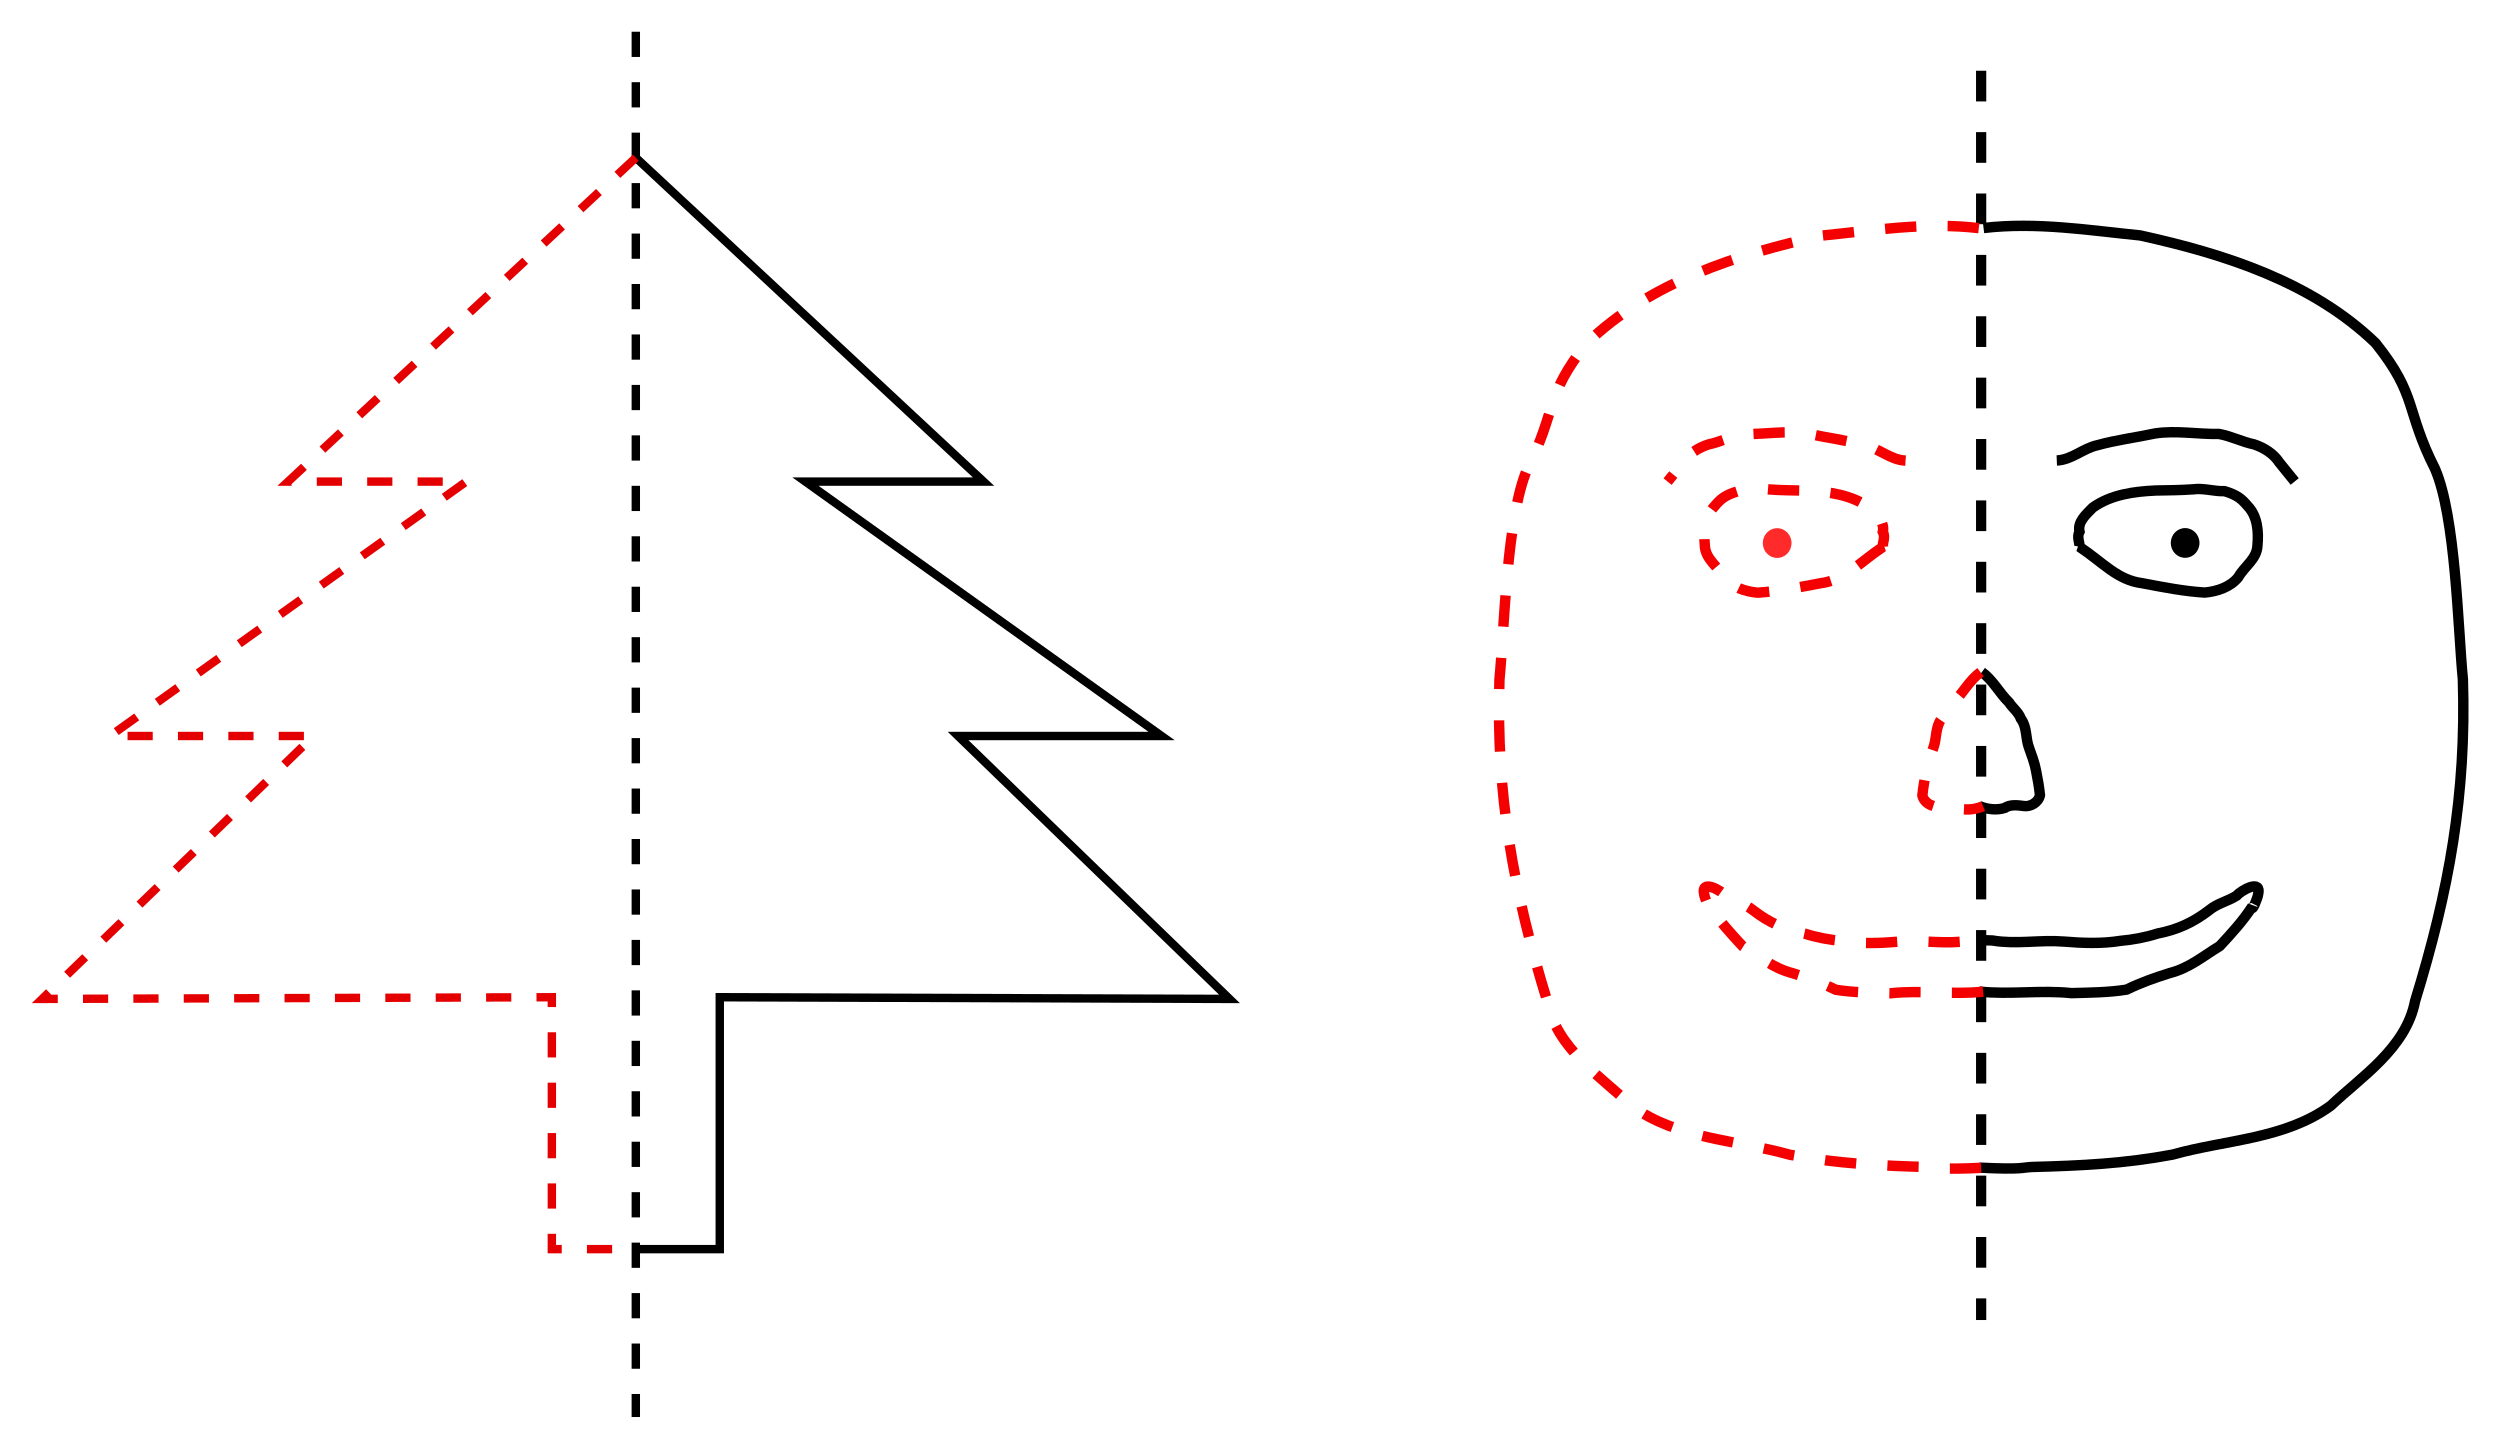 <?xml version="1.0" encoding="UTF-8" standalone="no"?>
<svg
   xmlns:dc="http://purl.org/dc/elements/1.1/"
   xmlns:cc="http://creativecommons.org/ns#"
   xmlns:rdf="http://www.w3.org/1999/02/22-rdf-syntax-ns#"
   xmlns:svg="http://www.w3.org/2000/svg"
   xmlns="http://www.w3.org/2000/svg"
   xmlns:sodipodi="http://sodipodi.sourceforge.net/DTD/sodipodi-0.dtd"
   xmlns:inkscape="http://www.inkscape.org/namespaces/inkscape"
   width="78.785mm"
   height="45.656mm"
   viewBox="0 0 78.785 45.656"
   version="1.1"
   id="svg8"
   inkscape:version="1.0.1 (c497b03c, 2020-09-10)"
   sodipodi:docname="200 Symmetric Art.svg">
  <defs
     id="defs2" />
  <sodipodi:namedview
     id="base"
     pagecolor="#ffffff"
     bordercolor="#666666"
     borderopacity="1.0"
     inkscape:pageopacity="0.0"
     inkscape:pageshadow="2"
     inkscape:zoom="1.4"
     inkscape:cx="156.9242"
     inkscape:cy="74.347905"
     inkscape:document-units="mm"
     inkscape:current-layer="layer1"
     inkscape:document-rotation="0"
     showgrid="true"
     inkscape:snap-global="false"
     fit-margin-top="1"
     fit-margin-left="1"
     fit-margin-right="1"
     fit-margin-bottom="1"
     inkscape:window-width="1252"
     inkscape:window-height="943"
     inkscape:window-x="0"
     inkscape:window-y="23"
     inkscape:window-maximized="0">
    <inkscape:grid
       type="xygrid"
       id="grid10"
       originx="-14.359"
       originy="-16.198" />
  </sodipodi:namedview>
  <g
     inkscape:label="Layer 1"
     inkscape:groupmode="layer"
     id="layer1"
     transform="translate(-14.359,-16.198)">
    <g
       id="g1132">
      <g
         id="g963">
        <g
           id="g859">
          <path
             style="fill:none;stroke:#000000;stroke-width:0.265px;stroke-linecap:butt;stroke-linejoin:miter;stroke-opacity:1"
             d="m 34.396,21.167 10.958,10.208 h -5.613 l 11.225,8.018 H 44.552 L 53.105,47.678 37.042,47.625 v 7.938 h -2.646"
             id="path14"
             sodipodi:nodetypes="ccccccccc" />
          <path
             style="fill:none;stroke:#000000;stroke-width:0.265;stroke-linecap:butt;stroke-linejoin:miter;stroke-miterlimit:4;stroke-dasharray:0.795, 0.795;stroke-dashoffset:0;stroke-opacity:1"
             d="m 34.396,17.198 v 43.656"
             id="path16" />
          <path
             style="fill:none;stroke:#e40000;stroke-width:0.265;stroke-linecap:butt;stroke-linejoin:miter;stroke-miterlimit:4;stroke-dasharray:0.794, 0.794;stroke-dashoffset:0;stroke-opacity:1"
             d="m 34.396,21.167 -10.958,10.208 h 5.613 l -11.225,8.018 h 6.414 l -8.553,8.285 16.063,-0.053 v 7.938 h 2.646"
             id="path14-4"
             sodipodi:nodetypes="ccccccccc" />
        </g>
      </g>
      <g
         id="g1108"
         transform="matrix(1.24,0,0,1.24,-19.875,-4.421)">
        <g
           id="g1090">
          <path
             style="fill:none;stroke:#000000;stroke-width:0.26;stroke-linecap:butt;stroke-linejoin:miter;stroke-miterlimit:4;stroke-dasharray:0.78, 0.78;stroke-dashoffset:0;stroke-opacity:1"
             d="m 77.958,18.426 v 31.75"
             id="path870" />
          <g
             id="g996">
            <path
               id="path861"
               style="fill:none;stroke:#000000;stroke-width:0.265px;stroke-linecap:butt;stroke-linejoin:miter;stroke-opacity:1"
               d="m 78.019,22.423 c 1.355,-0.159 2.701,0.062 3.983,0.189 2.143,0.472 4.369,1.182 5.98,2.736 1.079,1.351 0.748,1.686 1.51,3.193 0.528,1.209 0.584,4.072 0.709,5.352 0.091,2.936 -0.349,5.359 -1.215,8.179 -0.232,1.201 -1.375,1.925 -2.139,2.654 -1.166,0.856 -2.677,0.866 -4.024,1.246 -1.219,0.229 -2.334,0.282 -3.559,0.314 -0.276,0.009 -0.214,0.072 -1.353,0.017"
               sodipodi:nodetypes="cccccccccc" />
            <path
               id="path872"
               style="fill:none;stroke:#000000;stroke-width:0.265px;stroke-linecap:butt;stroke-linejoin:miter;stroke-opacity:1"
               d="m 80.452,30.522 c 0.606,0.404 0.967,0.849 1.599,0.928 0.526,0.1 1.054,0.205 1.589,0.238 0.313,-0.028 0.649,-0.138 0.852,-0.389 0.153,-0.274 0.476,-0.465 0.488,-0.806 0.032,-0.349 0.006,-0.745 -0.253,-1.01 -0.148,-0.176 -0.265,-0.276 -0.583,-0.372 -0.264,0.01 -0.534,-0.084 -0.8,-0.047 -0.314,0.023 -0.629,0.024 -0.944,0.03 -0.555,0.025 -1.144,0.103 -1.606,0.435 -0.172,0.175 -0.391,0.365 -0.337,0.611 -0.076,0.15 0.016,0.274 -0.004,0.382 z"
               sodipodi:nodetypes="sccccccccccss" />
            <path
               id="path880"
               style="fill:none;stroke:#000000;stroke-width:0.265px;stroke-linecap:butt;stroke-linejoin:miter;stroke-opacity:1"
               d="m 77.909,41.828 c 0.78,0.083 1.566,-0.043 2.345,0.04 0.456,-0.013 0.953,-0.016 1.4,-0.089 0.361,-0.177 0.715,-0.3 1.094,-0.42 0.499,-0.127 0.837,-0.42 1.276,-0.689 0.303,-0.328 0.591,-0.639 0.829,-1.01 -0.024,0.173 0.138,-0.223 0.143,-0.297 0.103,-0.407 -0.424,-0.113 -0.553,0.034 -0.22,0.137 -0.485,0.192 -0.688,0.362 -0.403,0.31 -0.807,0.498 -1.315,0.595 -0.297,0.097 -0.636,0.159 -0.94,0.185 -0.466,0.076 -0.955,0.059 -1.436,0.019 -0.621,-0.05 -1.208,0.077 -1.822,-0.028 -0.089,-0.005 -0.178,-0.005 -0.267,-0.005"
               sodipodi:nodetypes="cccccccccccccc" />
            <path
               id="path884"
               style="fill:none;stroke:#000000;stroke-width:0.265px;stroke-linecap:butt;stroke-linejoin:miter;stroke-opacity:1"
               d="m 77.976,33.709 c 0.284,0.206 0.444,0.531 0.691,0.772 0.092,0.143 0.242,0.248 0.3,0.412 0.162,0.213 0.116,0.494 0.206,0.734 0.068,0.195 0.145,0.388 0.181,0.592 0.041,0.205 0.078,0.411 0.099,0.618 -0.04,0.193 -0.251,0.298 -0.4,0.277 -0.169,-0.021 -0.351,-0.048 -0.497,0.048 -0.195,0.064 -0.445,0.037 -0.646,-0.048"
               sodipodi:nodetypes="ccccccccc" />
            <path
               id="path890"
               style="fill:none;stroke:#000000;stroke-width:0.265px;stroke-linecap:butt;stroke-linejoin:miter;stroke-opacity:1"
               d="m 79.88,28.331 c 0.381,-0.016 0.667,-0.307 1.029,-0.387 0.484,-0.135 0.985,-0.196 1.475,-0.301 0.538,-0.08 1.08,0.024 1.62,0.014 0.306,0.055 0.586,0.202 0.89,0.265 0.257,0.086 0.496,0.235 0.646,0.465 0.129,0.159 0.258,0.319 0.387,0.478" />
            <ellipse
               style="fill:#000000;stroke:none;stroke-width:0.239;stroke-miterlimit:4;stroke-dasharray:0.477, 0.955;stroke-dashoffset:0;stroke-opacity:1;paint-order:fill markers stroke"
               id="path988"
               cx="83.142"
               cy="30.427"
               rx="0.365"
               ry="0.378" />
          </g>
          <g
             id="g1073"
             transform="translate(5.339,1.087)">
            <path
               id="path861-0"
               style="fill:none;stroke:#f50000;stroke-width:0.265;stroke-linecap:butt;stroke-linejoin:miter;stroke-miterlimit:4;stroke-dasharray:0.795, 0.795;stroke-dashoffset:0;stroke-opacity:1"
               d="m 72.559,21.339 c -1.355,-0.159 -2.701,0.062 -3.983,0.189 -2.143,0.472 -4.369,1.182 -5.98,2.736 -1.079,1.351 -0.748,1.686 -1.51,3.193 -0.528,1.209 -0.584,4.072 -0.709,5.352 -0.091,2.936 0.349,5.359 1.215,8.179 0.232,1.201 1.375,1.925 2.139,2.654 1.166,0.856 2.677,0.866 4.024,1.246 1.219,0.229 2.334,0.282 3.559,0.314 0.276,0.009 0.214,0.072 1.353,0.017"
               sodipodi:nodetypes="cccccccccc" />
            <path
               id="path872-9"
               style="fill:none;stroke:#f50000;stroke-width:0.265;stroke-linecap:butt;stroke-linejoin:miter;stroke-miterlimit:4;stroke-dasharray:0.795, 0.795;stroke-dashoffset:0;stroke-opacity:1"
               d="m 70.125,29.438 c -0.606,0.404 -0.967,0.849 -1.599,0.928 -0.526,0.1 -1.054,0.205 -1.589,0.238 -0.313,-0.028 -0.649,-0.138 -0.852,-0.389 -0.153,-0.274 -0.476,-0.465 -0.488,-0.806 -0.032,-0.349 -0.006,-0.745 0.253,-1.01 0.148,-0.176 0.265,-0.276 0.583,-0.372 0.264,0.01 0.534,-0.084 0.8,-0.047 0.314,0.023 0.629,0.024 0.944,0.03 0.555,0.025 1.144,0.103 1.606,0.435 0.172,0.175 0.391,0.365 0.337,0.611 0.076,0.15 -0.016,0.274 0.004,0.382 z"
               sodipodi:nodetypes="sccccccccccss" />
            <path
               id="path880-9"
               style="fill:none;stroke:#f50000;stroke-width:0.265;stroke-linecap:butt;stroke-linejoin:miter;stroke-miterlimit:4;stroke-dasharray:0.795, 0.795;stroke-dashoffset:0;stroke-opacity:1"
               d="m 72.669,40.744 c -0.78,0.083 -1.566,-0.043 -2.345,0.04 -0.456,-0.013 -0.953,-0.016 -1.4,-0.089 -0.361,-0.177 -0.715,-0.3 -1.094,-0.42 -0.499,-0.127 -0.837,-0.42 -1.276,-0.689 -0.303,-0.328 -0.591,-0.639 -0.829,-1.01 0.024,0.173 -0.138,-0.223 -0.143,-0.297 -0.103,-0.407 0.424,-0.113 0.553,0.034 0.22,0.137 0.485,0.192 0.688,0.362 0.403,0.31 0.807,0.498 1.315,0.595 0.297,0.097 0.636,0.159 0.94,0.185 0.466,0.076 0.955,0.059 1.436,0.019 0.621,-0.05 1.208,0.077 1.822,-0.028 0.089,-0.005 0.178,-0.005 0.267,-0.005"
               sodipodi:nodetypes="cccccccccccccc" />
            <path
               id="path884-6"
               style="fill:none;stroke:#f50000;stroke-width:0.265;stroke-linecap:butt;stroke-linejoin:miter;stroke-miterlimit:4;stroke-dasharray:0.795, 0.795;stroke-dashoffset:0;stroke-opacity:1"
               d="m 72.602,32.626 c -0.284,0.206 -0.444,0.531 -0.691,0.772 -0.092,0.143 -0.242,0.248 -0.3,0.412 -0.162,0.213 -0.116,0.494 -0.206,0.734 -0.068,0.195 -0.145,0.388 -0.181,0.592 -0.041,0.205 -0.078,0.411 -0.099,0.618 0.04,0.193 0.251,0.298 0.4,0.277 0.169,-0.021 0.351,-0.048 0.497,0.048 0.195,0.064 0.445,0.037 0.646,-0.048"
               sodipodi:nodetypes="ccccccccc" />
            <path
               id="path890-2"
               style="fill:none;stroke:#f50000;stroke-width:0.265;stroke-linecap:butt;stroke-linejoin:miter;stroke-miterlimit:4;stroke-dasharray:0.795, 0.795;stroke-dashoffset:0;stroke-opacity:1"
               d="m 70.697,27.247 c -0.381,-0.016 -0.667,-0.307 -1.029,-0.387 -0.484,-0.135 -0.985,-0.196 -1.475,-0.301 -0.538,-0.08 -1.08,0.024 -1.62,0.014 -0.306,0.055 -0.586,0.202 -0.89,0.265 -0.257,0.086 -0.496,0.235 -0.646,0.465 -0.129,0.159 -0.258,0.319 -0.387,0.478" />
            <ellipse
               style="fill:#ff2a2a;stroke:none;stroke-width:0.239;stroke-miterlimit:4;stroke-dasharray:0.477, 0.955;stroke-dashoffset:0;stroke-opacity:1;paint-order:fill markers stroke"
               id="path988-0"
               cx="-67.435"
               cy="29.343"
               rx="0.365"
               ry="0.378"
               transform="scale(-1,1)" />
          </g>
        </g>
      </g>
    </g>
  </g>
</svg>
